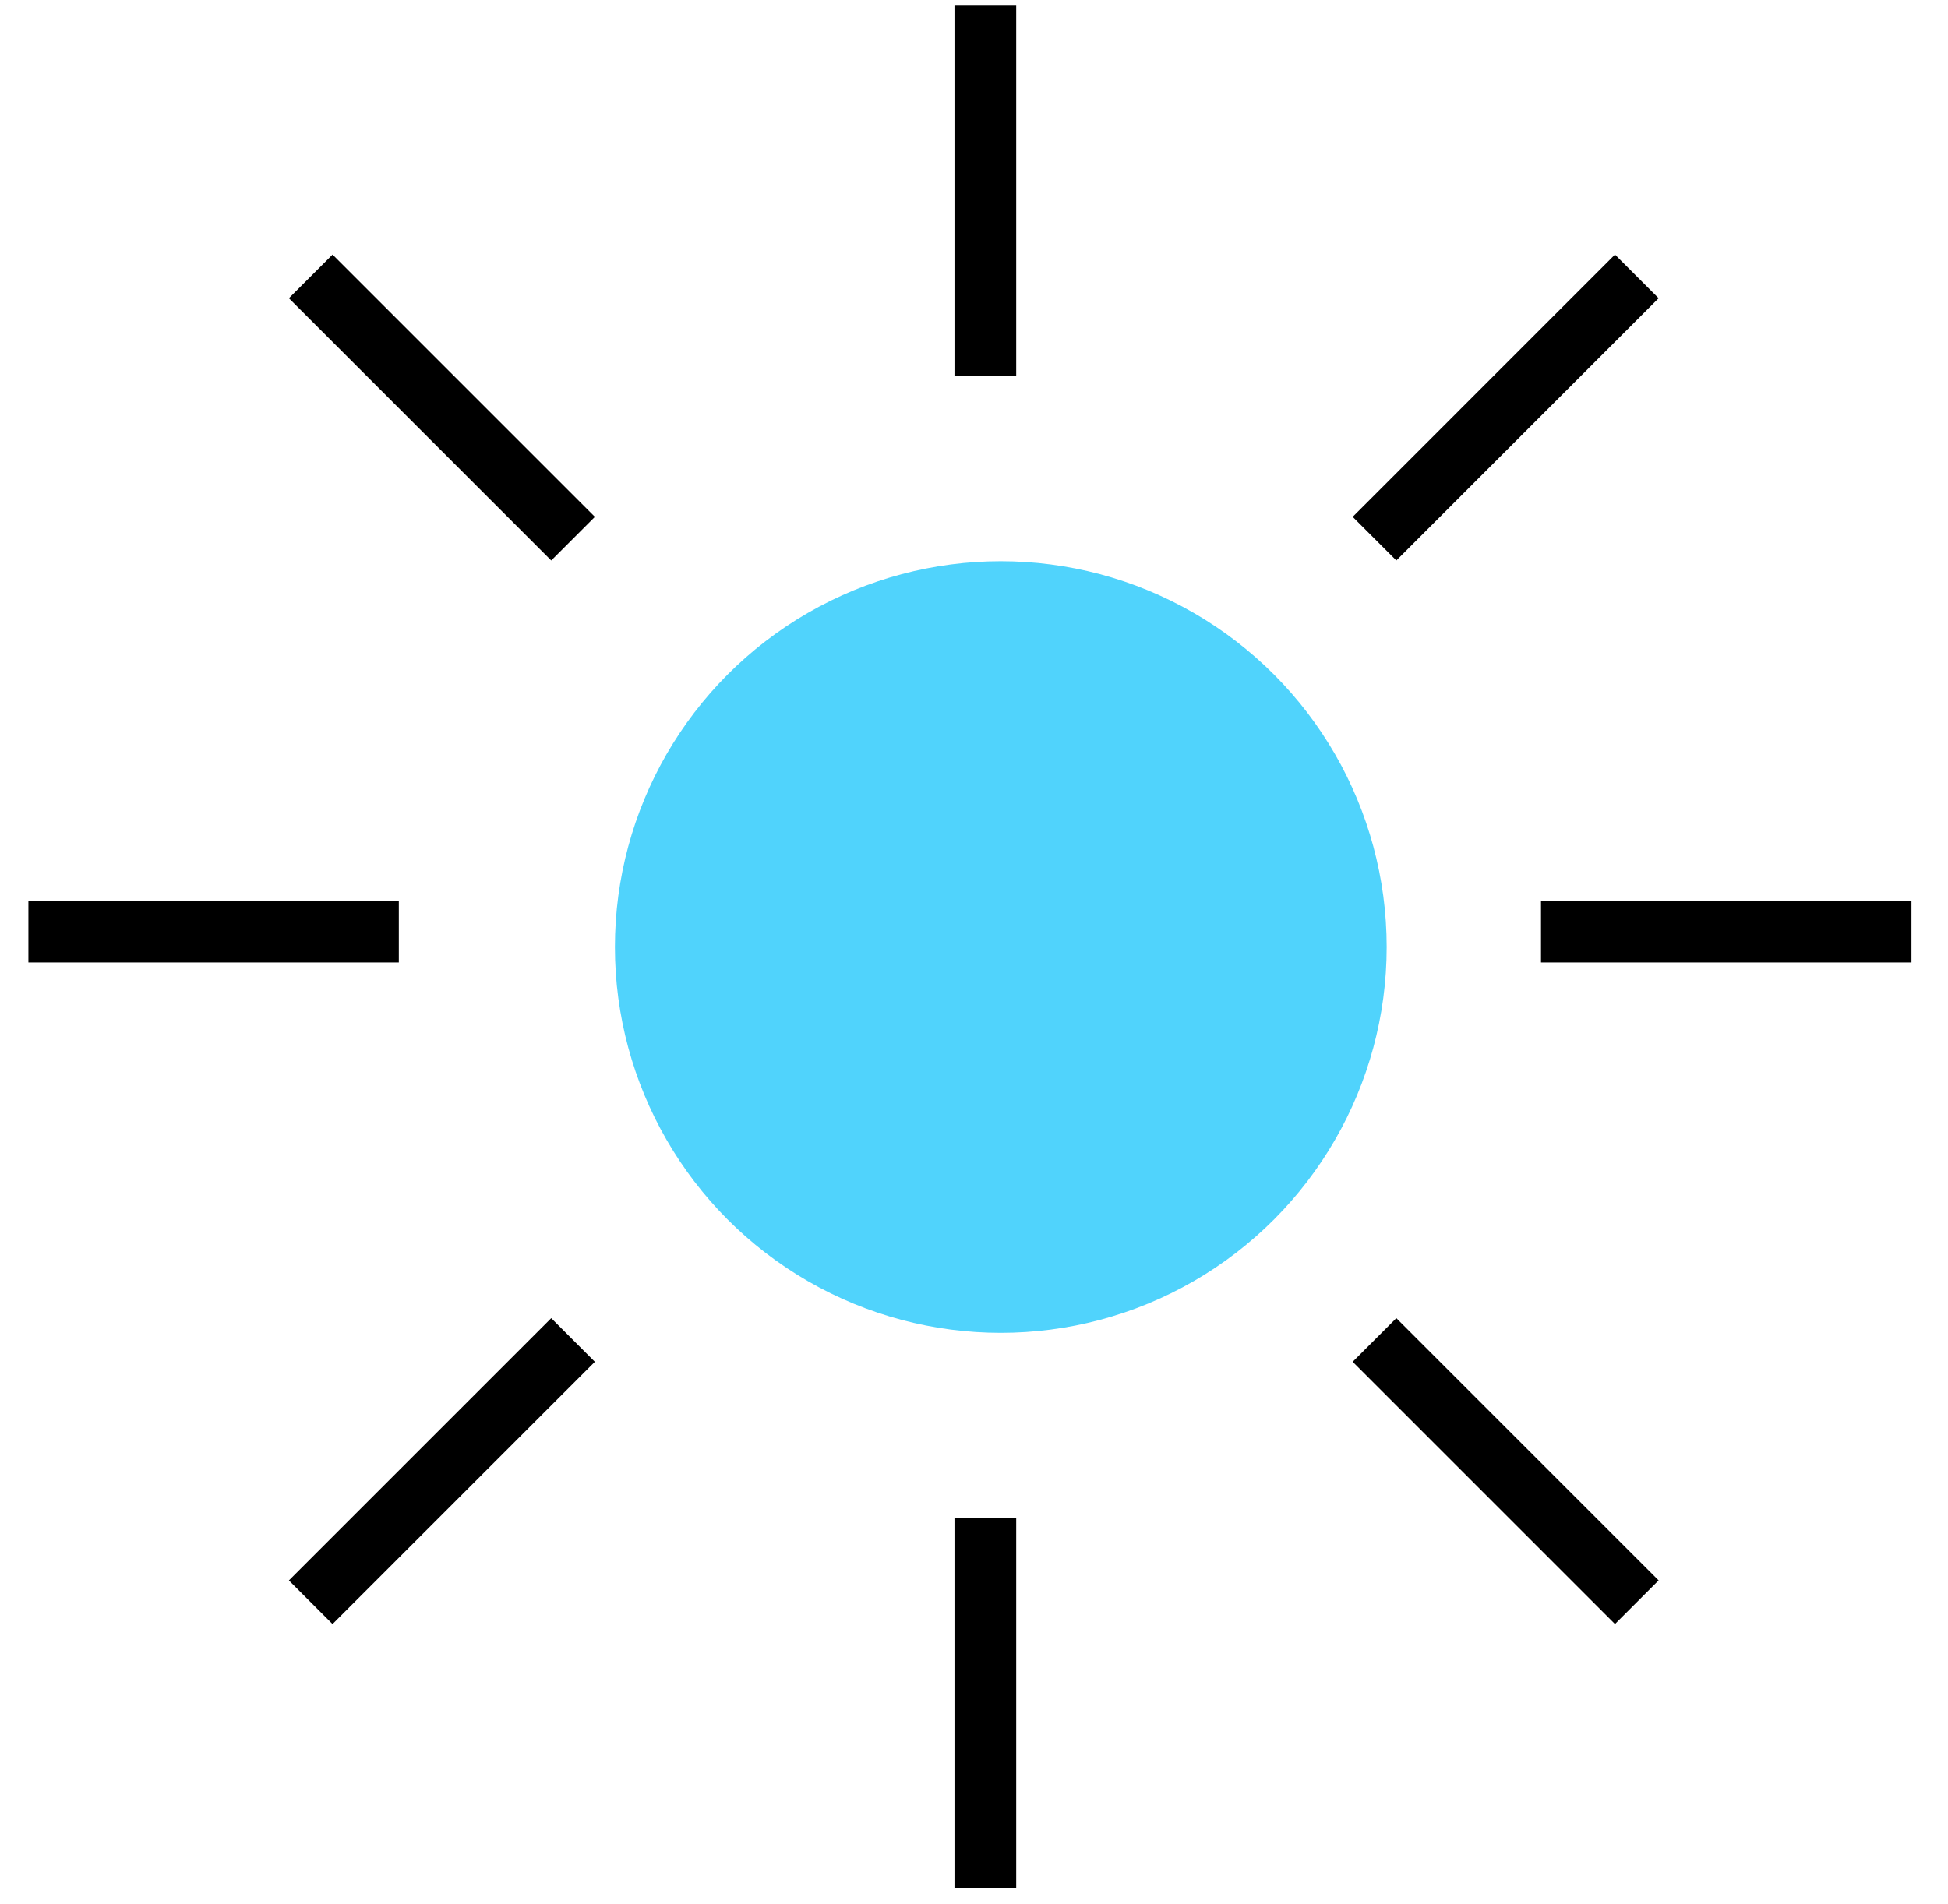 <svg width="45" height="44" viewBox="0 0 45 44" fill="none" xmlns="http://www.w3.org/2000/svg">
<g id="Group 280">
<g id="Group 274">
<circle id="Ellipse 62" cx="23.119" cy="21.881" r="8.914" fill="#50D3FC"/>
<path id="Vector 51" d="M22.762 0.131V8.688" stroke="black" stroke-width="1.426"/>
<path id="Vector 52" d="M22.762 35.074V43.631" stroke="black" stroke-width="1.426"/>
<path id="Vector 53" d="M44.156 21.525L35.598 21.525" stroke="black" stroke-width="1.426"/>
<path id="Vector 54" d="M9.213 21.525L0.656 21.525" stroke="black" stroke-width="1.426"/>
<path id="Vector 55" d="M37.811 6.386L31.752 12.446" stroke="black" stroke-width="1.426"/>
<path id="Vector 56" d="M13.238 30.96L7.178 37.02" stroke="black" stroke-width="1.426"/>
<path id="Vector 57" d="M37.811 37.019L31.752 30.96" stroke="black" stroke-width="1.426"/>
<path id="Vector 58" d="M13.238 12.446L7.178 6.386" stroke="black" stroke-width="1.426"/>
</g>
</g>
</svg>
